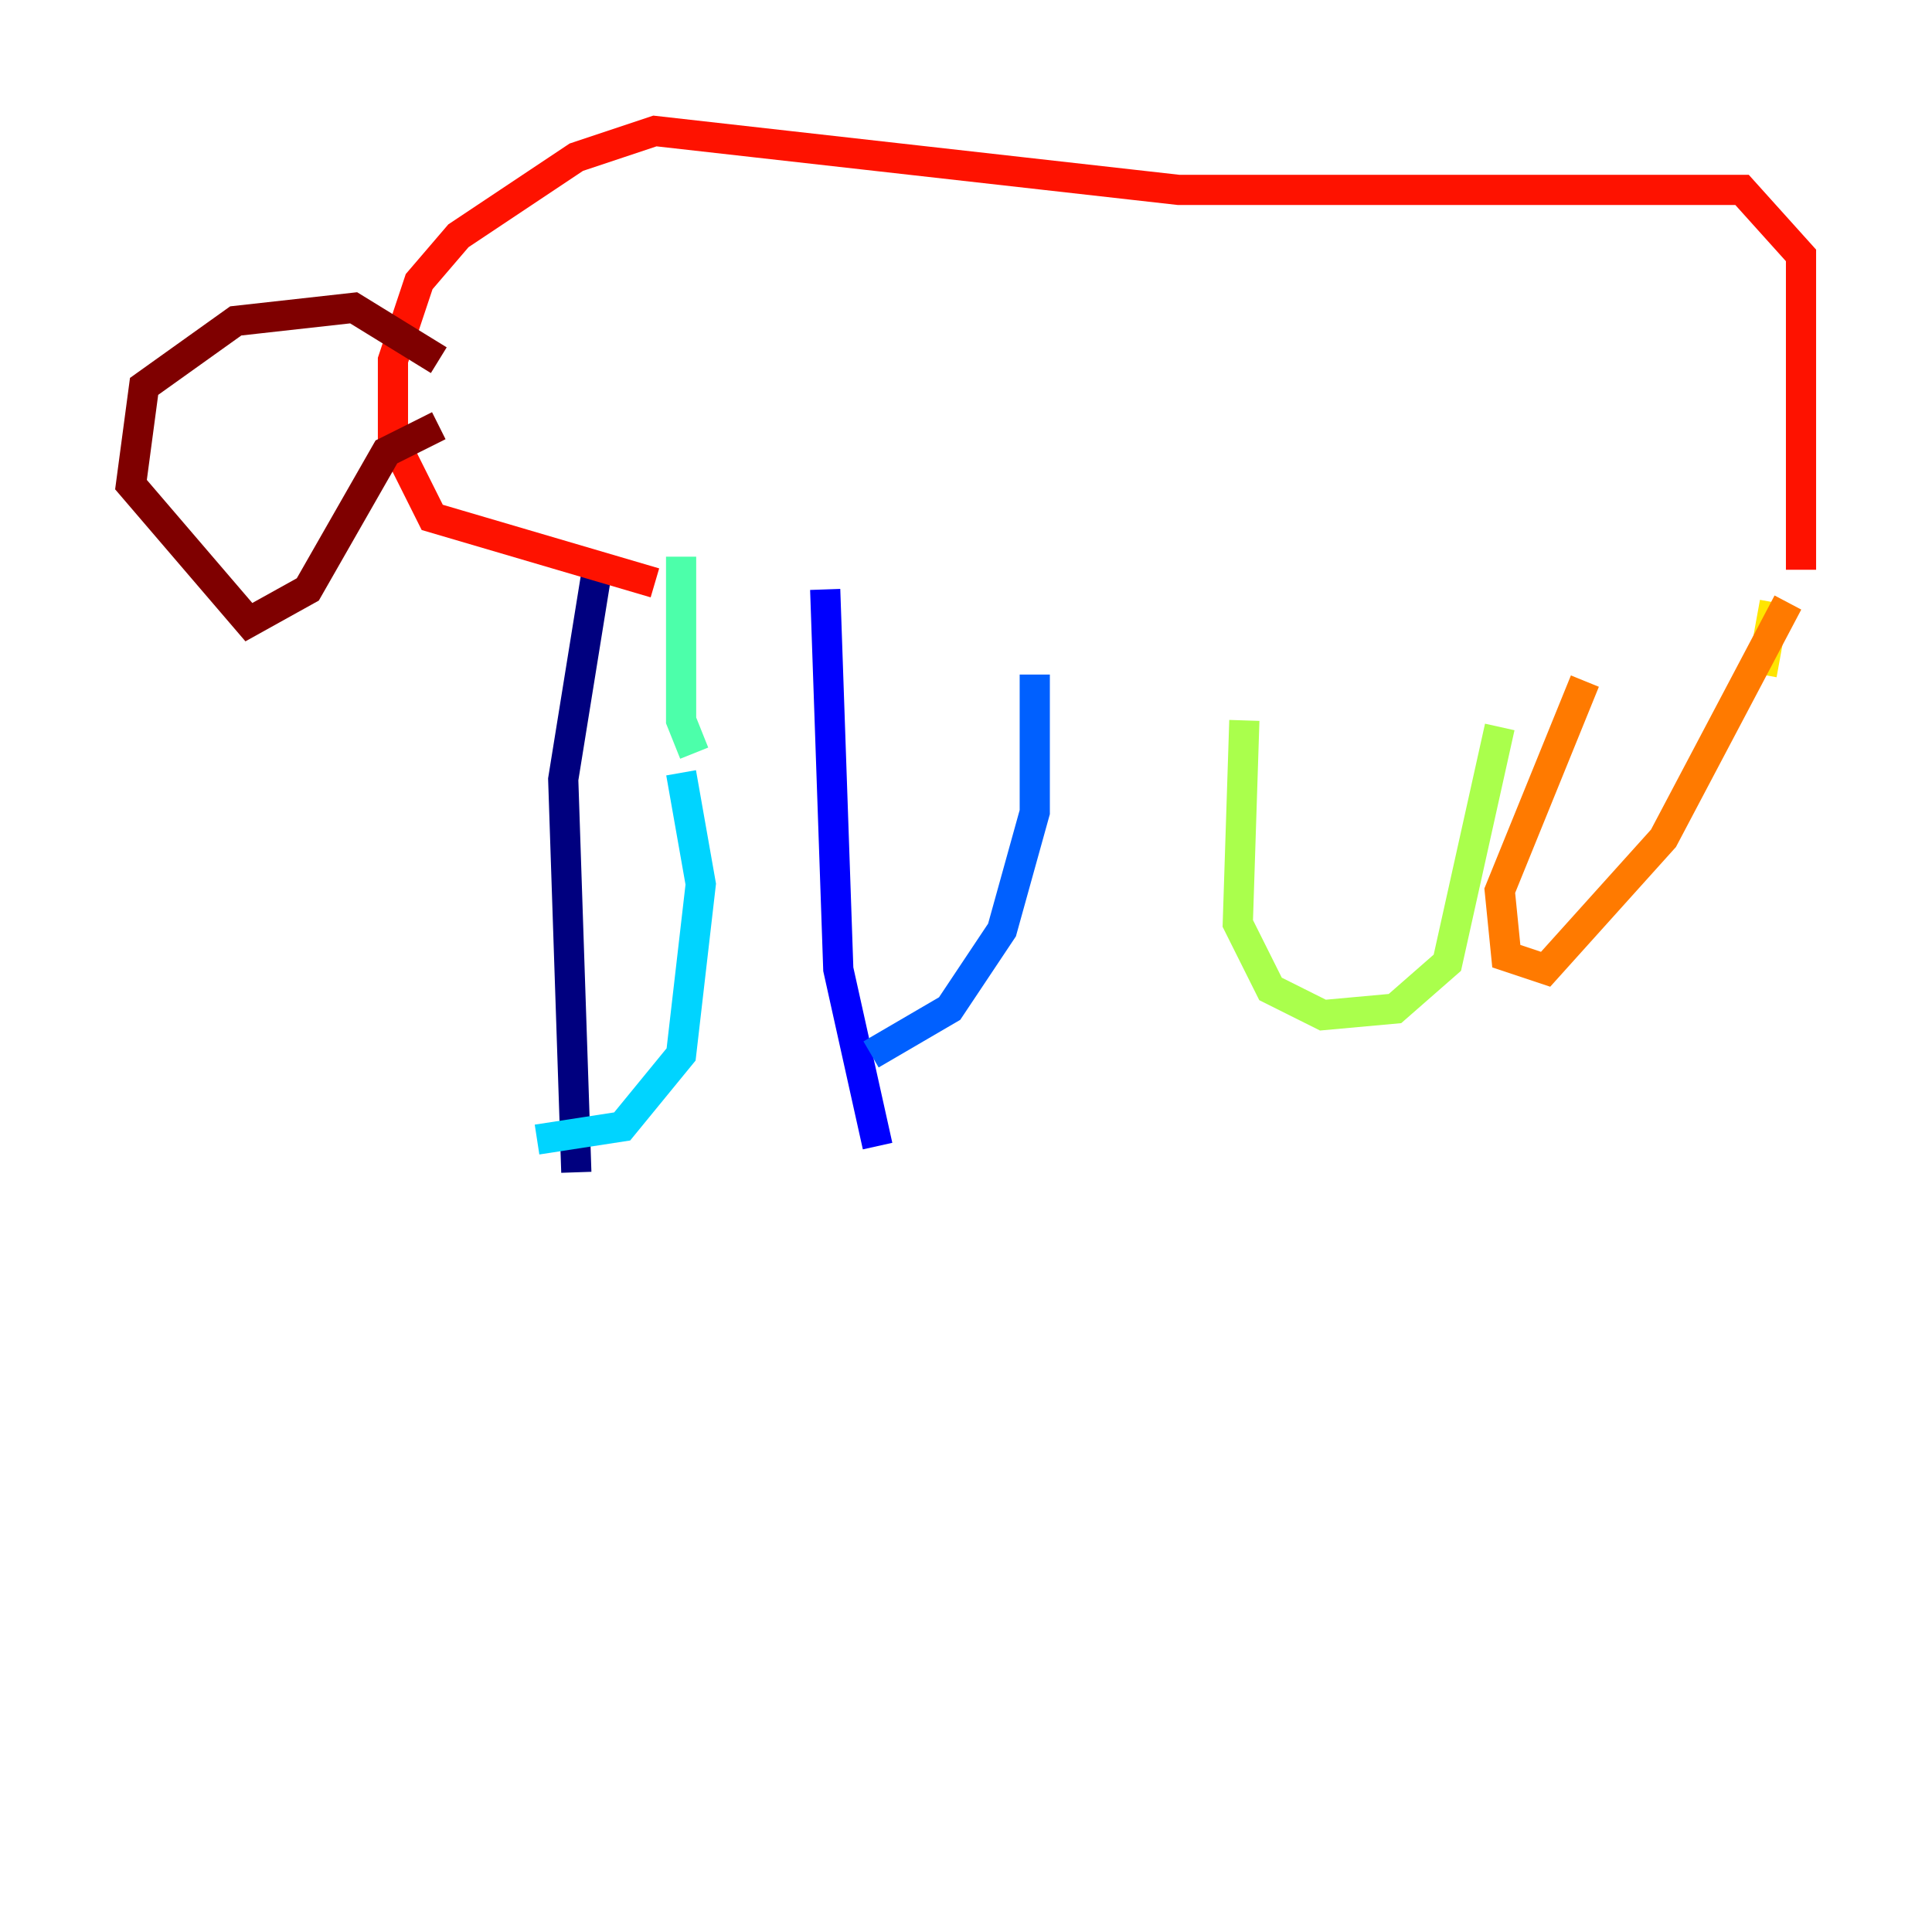 <?xml version="1.0" encoding="utf-8" ?>
<svg baseProfile="tiny" height="128" version="1.2" viewBox="0,0,128,128" width="128" xmlns="http://www.w3.org/2000/svg" xmlns:ev="http://www.w3.org/2001/xml-events" xmlns:xlink="http://www.w3.org/1999/xlink"><defs /><polyline fill="none" points="39.485,38.183 37.315,51.634 38.183,77.668" stroke="#00007f" stroke-width="2" /><polyline fill="none" points="54.671,39.051 55.539,64.217 58.142,75.932" stroke="#0000fe" stroke-width="2" /><polyline fill="none" points="57.709,69.858 62.915,66.82 66.386,61.614 68.556,53.803 68.556,44.691" stroke="#0060ff" stroke-width="2" /><polyline fill="none" points="35.58,75.498 41.22,74.63 45.125,69.858 46.427,58.576 45.125,51.2" stroke="#00d4ff" stroke-width="2" /><polyline fill="none" points="45.993,49.898 45.125,47.729 45.125,36.881" stroke="#4cffaa" stroke-width="2" /><polyline fill="none" points="82.441,47.729 82.007,61.18 84.176,65.519 87.647,67.254 92.42,66.82 95.891,63.783 99.363,48.163" stroke="#aaff4c" stroke-width="2" /><polyline fill="none" points="116.719,44.691 117.586,39.919" stroke="#ffe500" stroke-width="2" /><polyline fill="none" points="118.454,39.919 110.21,55.539 102.4,64.217 99.797,63.349 99.363,59.01 105.003,45.125" stroke="#ff7a00" stroke-width="2" /><polyline fill="none" points="119.322,37.749 119.322,16.922 115.417,12.583 78.102,12.583 43.39,8.678 38.183,10.414 30.373,15.62 27.77,18.658 26.034,23.864 26.034,29.071 28.637,34.278 43.39,38.617" stroke="#fe1200" stroke-width="2" /><polyline fill="none" points="29.071,23.864 23.43,20.393 15.62,21.261 9.546,25.6 8.678,32.108 16.488,41.22 20.393,39.051 25.6,29.939 29.071,28.203" stroke="#7f0000" stroke-width="2" /></svg>